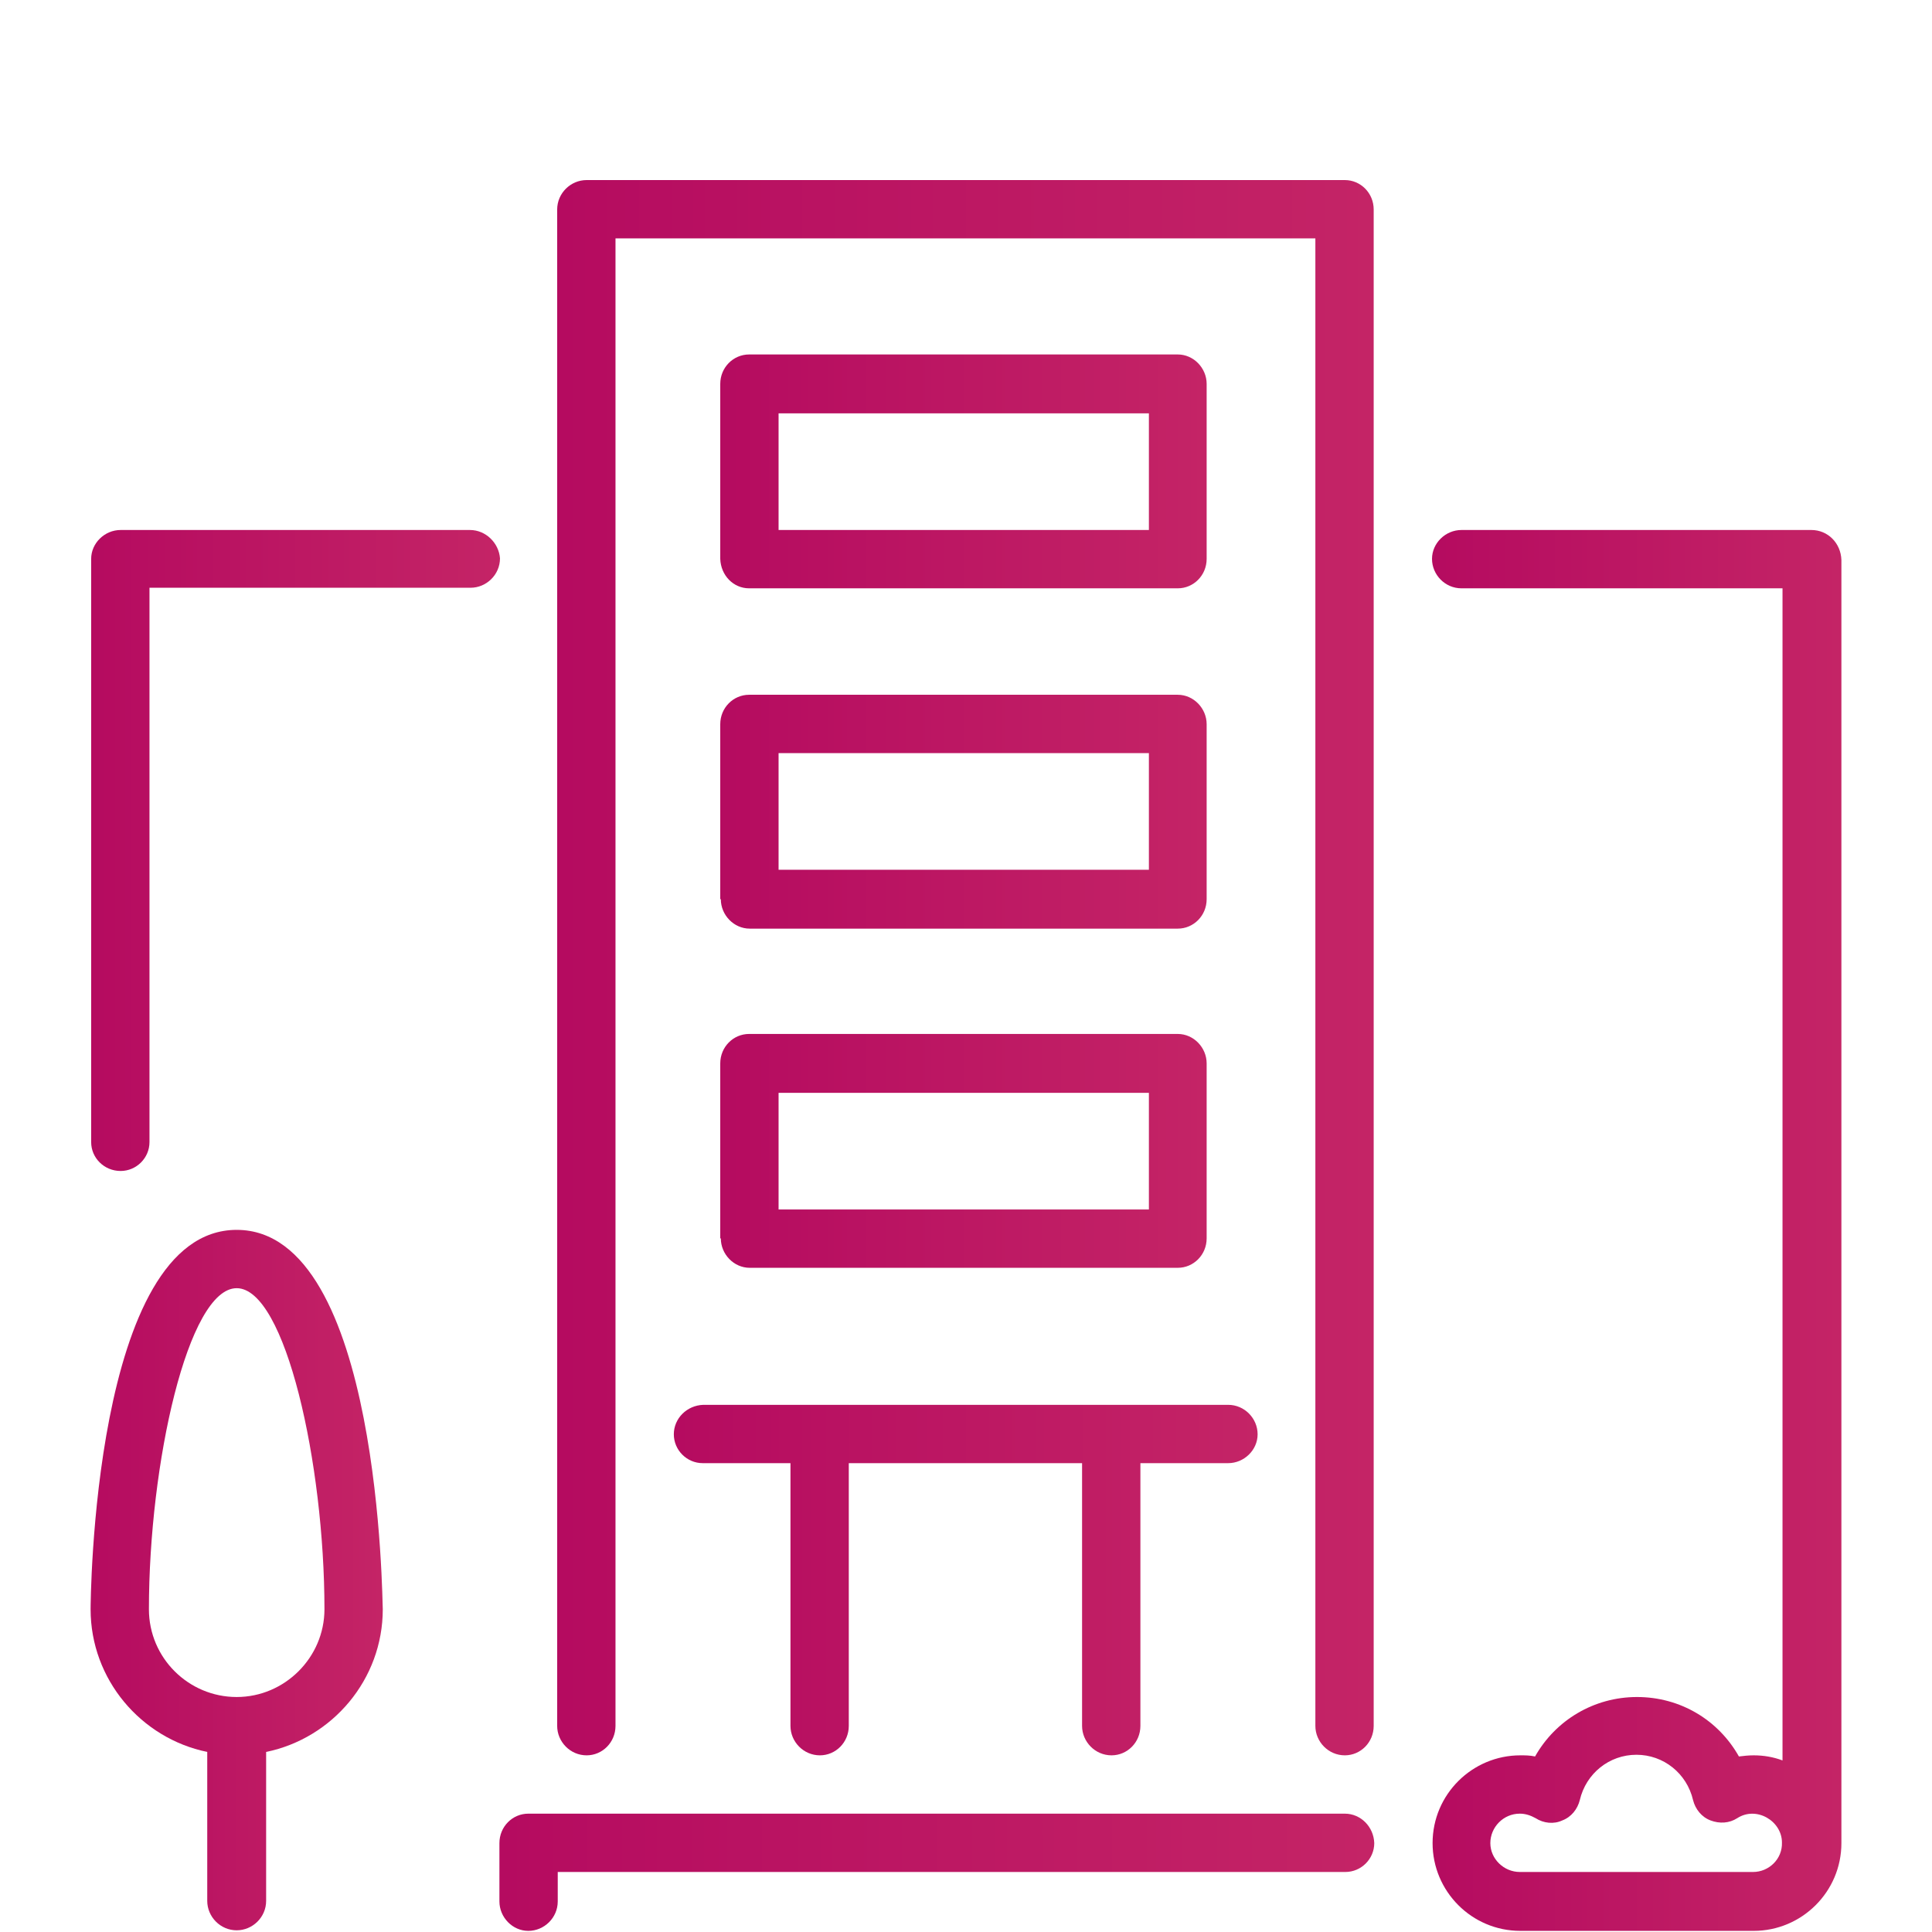<?xml version="1.0" encoding="utf-8"?>
<!-- Generator: Adobe Illustrator 22.1.0, SVG Export Plug-In . SVG Version: 6.00 Build 0)  -->
<svg version="1.1" id="Layer_1" xmlns="http://www.w3.org/2000/svg" xmlns:xlink="http://www.w3.org/1999/xlink" x="0px" y="0px"
	 viewBox="0 0 341.2 341.2" style="enable-background:new 0 0 341.2 341.2;" xml:space="preserve">
<style type="text/css">
	.st0{fill:url(#SVGID_1_);}
	.st1{fill:url(#SVGID_2_);}
	.st2{fill:url(#SVGID_3_);}
	.st3{fill:url(#SVGID_4_);}
	.st4{fill:url(#SVGID_5_);}
	.st5{fill:url(#SVGID_6_);}
	.st6{fill:url(#SVGID_7_);}
	.st7{fill:url(#SVGID_8_);}
	.st8{fill:url(#SVGID_9_);}
	.st9{fill:url(#SVGID_10_);}
	.st10{fill:url(#SVGID_11_);}
	.st11{fill:url(#SVGID_12_);}
	.st12{fill:url(#SVGID_13_);}
	.st13{fill:url(#SVGID_14_);}
	.st14{fill:url(#SVGID_15_);}
	.st15{fill:url(#SVGID_16_);}
	.st16{fill:url(#SVGID_17_);}
	.st17{fill:url(#SVGID_18_);}
	.st18{fill:url(#SVGID_19_);}
	.st19{fill:url(#SVGID_20_);}
	.st20{fill:url(#SVGID_21_);}
	.st21{fill:url(#SVGID_22_);}
	.st22{fill:url(#SVGID_23_);}
	.st23{fill:url(#SVGID_24_);}
	.st24{fill:url(#SVGID_25_);}
	.st25{fill:url(#SVGID_26_);}
	.st26{fill:url(#SVGID_27_);}
	.st27{fill:url(#SVGID_28_);}
	.st28{fill:url(#SVGID_29_);}
	.st29{fill:url(#SVGID_30_);}
	.st30{fill:url(#SVGID_31_);}
	.st31{fill:url(#SVGID_32_);}
	.st32{fill:url(#SVGID_33_);}
	.st33{fill:url(#SVGID_34_);}
	.st34{fill:url(#SVGID_35_);}
	.st35{fill:url(#SVGID_36_);}
	.st36{fill:url(#SVGID_37_);}
	.st37{fill:url(#SVGID_38_);}
	.st38{fill:url(#SVGID_39_);}
	.st39{fill:url(#SVGID_40_);}
	.st40{fill:url(#SVGID_41_);}
	.st41{fill:url(#SVGID_42_);}
	.st42{fill:url(#SVGID_43_);}
	.st43{fill:url(#SVGID_44_);}
	.st44{fill:url(#SVGID_45_);}
	.st45{fill:url(#SVGID_46_);}
	.st46{fill:url(#SVGID_47_);}
	.st47{fill:url(#SVGID_48_);}
	.st48{fill:url(#SVGID_49_);}
	.st49{fill:url(#SVGID_50_);}
	.st50{fill:url(#SVGID_51_);}
	.st51{fill:url(#SVGID_52_);}
	.st52{fill:url(#SVGID_53_);}
	.st53{fill:url(#SVGID_54_);}
	.st54{fill:url(#SVGID_55_);}
	.st55{fill:url(#SVGID_56_);}
	.st56{fill:url(#SVGID_57_);}
	.st57{fill:url(#SVGID_58_);}
	.st58{fill:url(#SVGID_59_);}
	.st59{fill:url(#SVGID_60_);}
	.st60{fill:url(#SVGID_61_);}
	.st61{fill:url(#SVGID_62_);}
	.st62{fill:#272727;}
	.st63{fill:#D7D7D7;}
	.st64{fill:url(#SVGID_63_);}
</style>
<g>
	
		<linearGradient id="SVGID_1_" gradientUnits="userSpaceOnUse" x1="88.25" y1="521.53" x2="242.75" y2="521.53" gradientTransform="matrix(1 0 0 -1 0 852.23)">
		<stop  offset="0" style="stop-color:#B50B60"/>
		<stop  offset="1" style="stop-color:#C42466"/>
	</linearGradient>
	<path class="st0" d="M237.5,320.3H93.3c-2.8,0-5.1,2.3-5.1,5.2v10.3c0,2.8,2.3,5.2,5.1,5.2c2.8,0,5.2-2.3,5.2-5.2v-5.2h139.1
		c2.8,0,5.1-2.3,5.1-5.1C242.6,322.6,240.3,320.3,237.5,320.3z"/>
	
		<linearGradient id="SVGID_2_" gradientUnits="userSpaceOnUse" x1="16.05" y1="701.98" x2="88.164" y2="701.98" gradientTransform="matrix(1 0 0 -1 0 852.23)">
		<stop  offset="0" style="stop-color:#B50B60"/>
		<stop  offset="1" style="stop-color:#C42466"/>
	</linearGradient>
	<path class="st1" d="M83,93.6H21.3c-2.8,0-5.2,2.3-5.2,5.1v103c0,2.8,2.3,5.1,5.2,5.1c2.8,0,5.1-2.3,5.1-5.1v-97.9h56.7
		c2.8,0,5.2-2.3,5.2-5.2C88.1,95.9,85.8,93.6,83,93.6z"/>
	
		<linearGradient id="SVGID_3_" gradientUnits="userSpaceOnUse" x1="16.043" y1="573.13" x2="67.552" y2="573.13" gradientTransform="matrix(1 0 0 -1 0 852.23)">
		<stop  offset="0" style="stop-color:#B50B60"/>
		<stop  offset="1" style="stop-color:#C42466"/>
	</linearGradient>
	<path class="st2" d="M41.8,217.2c-25.5,0-25.8,66.3-25.8,67c0,12.4,8.9,22.8,20.6,25.2v26.3c0,2.8,2.3,5.2,5.2,5.2
		c2.8,0,5.2-2.3,5.2-5.2v-26.3c11.7-2.4,20.6-12.8,20.6-25.2C67.5,283.5,67.3,217.2,41.8,217.2z M41.8,299.7
		c-8.5,0-15.5-6.9-15.5-15.5c0-25.7,6.9-56.7,15.5-56.7s15.5,31,15.5,56.7C57.3,292.7,50.3,299.7,41.8,299.7z"/>
	
		<linearGradient id="SVGID_4_" gradientUnits="userSpaceOnUse" x1="252.95" y1="634.88" x2="325.065" y2="634.88" gradientTransform="matrix(1 0 0 -1 0 852.23)">
		<stop  offset="0" style="stop-color:#B50B60"/>
		<stop  offset="1" style="stop-color:#C42466"/>
	</linearGradient>
	<path class="st3" d="M319.9,93.6h-61.8c-2.8,0-5.2,2.3-5.2,5.1c0,2.8,2.3,5.2,5.2,5.2h56.7v207c-1.6-0.6-3.3-0.9-5.1-0.9
		c-0.9,0-1.8,0.1-2.6,0.2c-3.6-6.4-10.3-10.5-18-10.5c-7.6,0-14.4,4.1-18,10.5c-0.9-0.2-1.8-0.2-2.6-0.2c-8.5,0-15.5,6.9-15.5,15.5
		c0,8.5,6.9,15.5,15.5,15.5h41.2c8.5,0,15.5-6.9,15.5-15.5V98.9C325.1,95.9,322.8,93.6,319.9,93.6z M309.6,330.6h-41.2
		c-2.8,0-5.2-2.3-5.2-5.1s2.3-5.2,5.2-5.2c1,0,1.9,0.3,2.8,0.8c1.4,0.9,3.2,1.1,4.7,0.4c1.6-0.6,2.7-2,3.1-3.6c1.1-4.7,5.2-8,10-8
		s8.9,3.3,10,8c0.4,1.6,1.5,3,3.1,3.6s3.3,0.5,4.7-0.4c3.4-2.2,7.9,0.5,7.9,4.3C314.8,328.3,312.4,330.6,309.6,330.6z"/>
	
		<linearGradient id="SVGID_5_" gradientUnits="userSpaceOnUse" x1="127.25" y1="768.93" x2="213.15" y2="768.93" gradientTransform="matrix(1 0 0 -1 0 852.23)">
		<stop  offset="0" style="stop-color:#B50B60"/>
		<stop  offset="1" style="stop-color:#C42466"/>
	</linearGradient>
	<path class="st4" d="M132.3,103.9H208c2.8,0,5.1-2.3,5.1-5.2V67.8c0-2.8-2.3-5.2-5.1-5.2h-75.7c-2.8,0-5.1,2.3-5.1,5.2v30.9
		C127.3,101.6,129.5,103.9,132.3,103.9z M137.5,73h65.4v20.6h-65.4V73z"/>
	
		<linearGradient id="SVGID_6_" gradientUnits="userSpaceOnUse" x1="127.25" y1="708.83" x2="213.15" y2="708.83" gradientTransform="matrix(1 0 0 -1 0 852.23)">
		<stop  offset="0" style="stop-color:#B50B60"/>
		<stop  offset="1" style="stop-color:#C42466"/>
	</linearGradient>
	<path class="st5" d="M127.3,158.8c0,2.8,2.3,5.2,5.1,5.2H208c2.8,0,5.1-2.3,5.1-5.2v-30.9c0-2.8-2.3-5.2-5.1-5.2h-75.7
		c-2.8,0-5.1,2.3-5.1,5.2V158.8z M137.5,133h65.4v20.6h-65.4V133z"/>
	
		<linearGradient id="SVGID_7_" gradientUnits="userSpaceOnUse" x1="127.25" y1="648.93" x2="213.15" y2="648.93" gradientTransform="matrix(1 0 0 -1 0 852.23)">
		<stop  offset="0" style="stop-color:#B50B60"/>
		<stop  offset="1" style="stop-color:#C42466"/>
	</linearGradient>
	<path class="st6" d="M127.3,218.7c0,2.8,2.3,5.2,5.1,5.2H208c2.8,0,5.1-2.3,5.1-5.2v-30.9c0-2.8-2.3-5.2-5.1-5.2h-75.7
		c-2.8,0-5.1,2.3-5.1,5.2V218.7z M137.5,193h65.4v20.6h-65.4V193z"/>
	
		<linearGradient id="SVGID_8_" gradientUnits="userSpaceOnUse" x1="119.05" y1="573.13" x2="222.15" y2="573.13" gradientTransform="matrix(1 0 0 -1 0 852.23)">
		<stop  offset="0" style="stop-color:#B50B60"/>
		<stop  offset="1" style="stop-color:#C42466"/>
	</linearGradient>
	<path class="st7" d="M119,253.3c0,2.8,2.3,5.1,5.1,5.1h15.5v46.4c0,2.8,2.3,5.2,5.2,5.2c2.8,0,5.1-2.3,5.1-5.2v-46.4h41.2v46.4
		c0,2.8,2.3,5.2,5.2,5.2c2.8,0,5.1-2.3,5.1-5.2v-46.4h15.5c2.8,0,5.2-2.3,5.2-5.1c0-2.8-2.3-5.2-5.2-5.2h-92.7
		C121.3,248.2,119,250.5,119,253.3z"/>
	
		<linearGradient id="SVGID_9_" gradientUnits="userSpaceOnUse" x1="98.45" y1="681.28" x2="242.65" y2="681.28" gradientTransform="matrix(1 0 0 -1 0 852.23)">
		<stop  offset="0" style="stop-color:#B50B60"/>
		<stop  offset="1" style="stop-color:#C42466"/>
	</linearGradient>
	<path class="st8" d="M237.5,31.8H103.6c-2.8,0-5.2,2.3-5.2,5.2v267.8c0,2.8,2.3,5.2,5.2,5.2c2.8,0,5.1-2.3,5.1-5.2V42.1h123.6
		v262.7c0,2.8,2.3,5.2,5.2,5.2c2.8,0,5.1-2.3,5.1-5.2V37C242.6,34.1,240.3,31.8,237.5,31.8z"/>
</g>
</svg>
